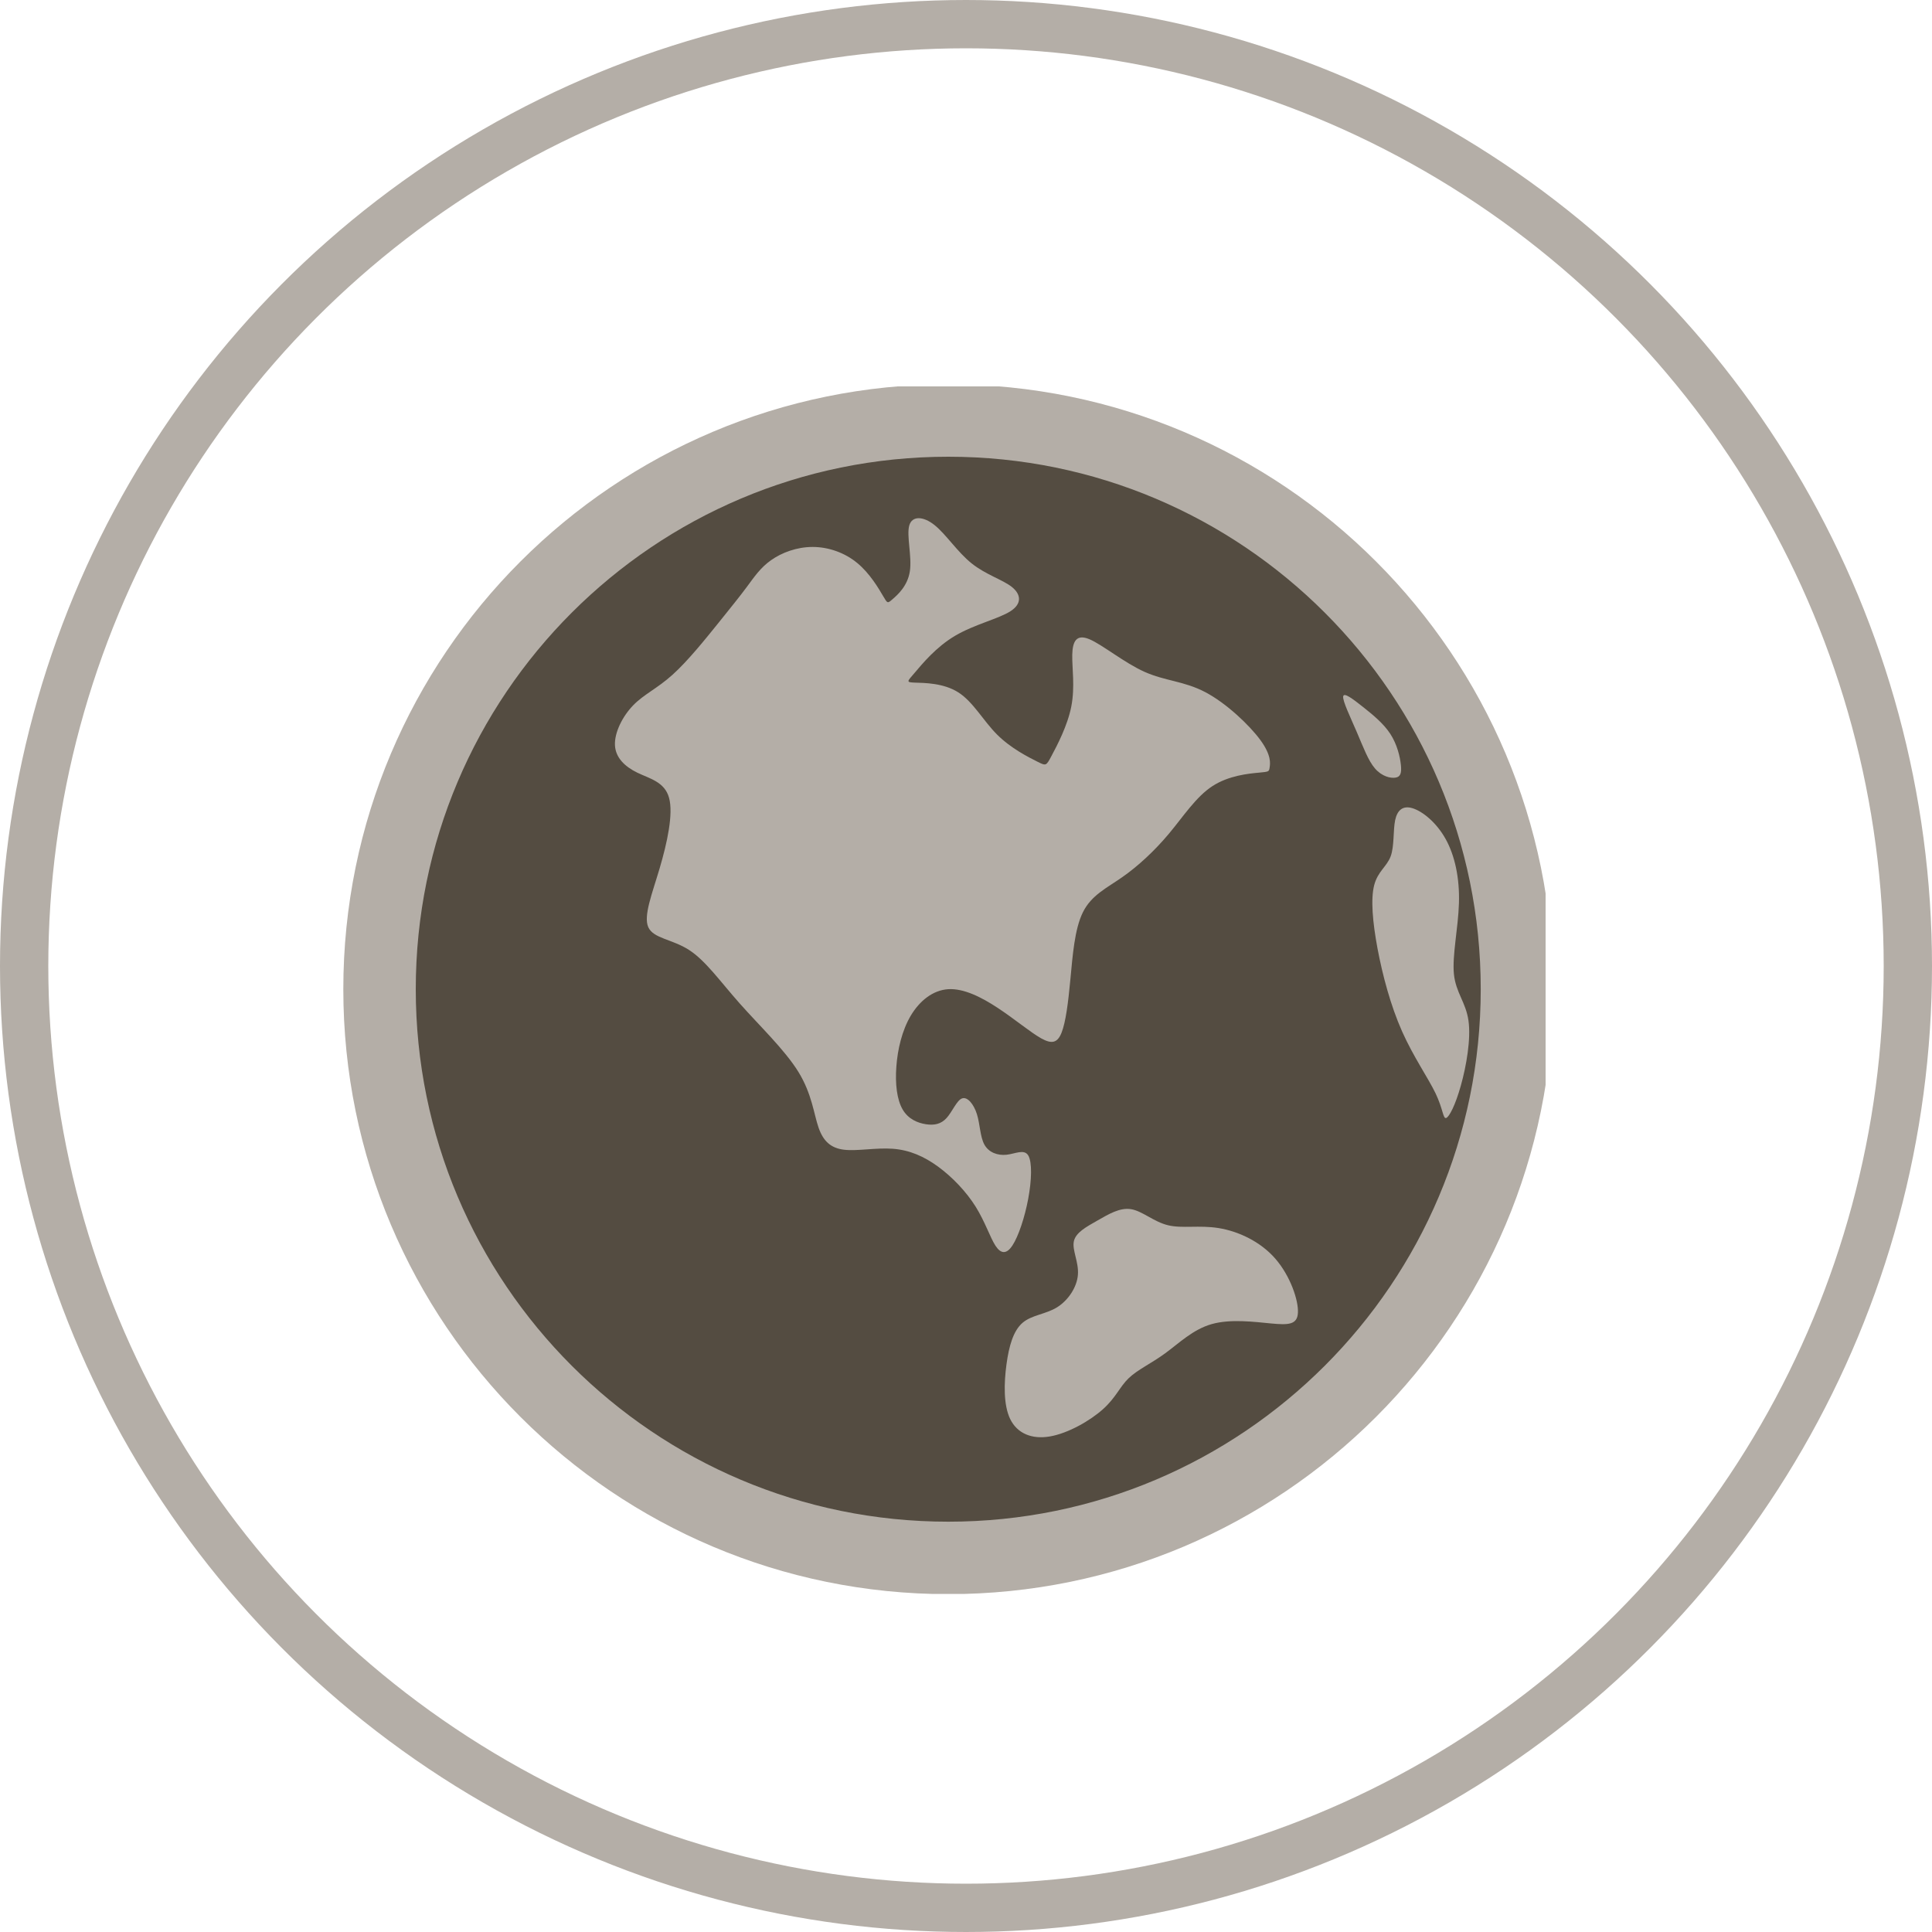 <svg width="40" height="40" viewBox="0 0 40 40" fill="none" xmlns="http://www.w3.org/2000/svg">
<g id="lang">
<g id="lang1 1" clip-path="url(#clip0_81_139)">
<g id="&#208;&#161;&#208;&#187;&#208;&#190;&#208;&#185;_x0020_1">
<g id="_2105473490608">
<path id="Vector" d="M19.633 32.255C26.136 32.255 31.407 26.983 31.407 20.48C31.407 13.977 26.136 8.706 19.633 8.706C13.13 8.706 7.858 13.977 7.858 20.48C7.858 26.983 13.13 32.255 19.633 32.255Z" fill="#544C41" stroke="#B4AEA7" stroke-width="1.5" stroke-miterlimit="22.926"/>
<path id="Vector_2" fill-rule="evenodd" clip-rule="evenodd" d="M14.876 12.895C15.143 12.562 15.312 12.354 15.462 12.152C15.612 11.95 15.742 11.754 15.964 11.598C16.185 11.441 16.498 11.324 16.824 11.324C17.15 11.324 17.489 11.441 17.749 11.657C18.01 11.872 18.192 12.184 18.284 12.341C18.375 12.497 18.375 12.497 18.479 12.406C18.584 12.315 18.792 12.132 18.838 11.826C18.883 11.52 18.766 11.09 18.825 10.881C18.883 10.673 19.118 10.685 19.352 10.874C19.587 11.063 19.822 11.428 20.115 11.663C20.408 11.898 20.76 12.002 20.949 12.152C21.138 12.302 21.164 12.497 20.923 12.653C20.682 12.81 20.174 12.927 19.776 13.162C19.378 13.396 19.092 13.748 18.936 13.931C18.779 14.113 18.753 14.126 18.942 14.133C19.131 14.139 19.535 14.139 19.841 14.335C20.148 14.53 20.356 14.921 20.643 15.208C20.93 15.495 21.294 15.677 21.477 15.769C21.659 15.86 21.659 15.86 21.77 15.651C21.881 15.443 22.103 15.026 22.181 14.622C22.259 14.217 22.194 13.827 22.2 13.553C22.207 13.279 22.285 13.123 22.552 13.233C22.819 13.344 23.276 13.722 23.699 13.911C24.123 14.1 24.514 14.1 24.95 14.328C25.387 14.556 25.869 15.013 26.097 15.325C26.325 15.638 26.299 15.808 26.286 15.892C26.273 15.977 26.273 15.977 26.065 15.997C25.856 16.016 25.439 16.055 25.1 16.277C24.761 16.498 24.501 16.902 24.201 17.261C23.901 17.619 23.562 17.932 23.236 18.16C22.91 18.388 22.598 18.532 22.422 18.884C22.246 19.235 22.207 19.796 22.161 20.278C22.116 20.76 22.064 21.164 21.979 21.379C21.894 21.594 21.777 21.621 21.555 21.497C21.334 21.373 21.008 21.099 20.662 20.871C20.317 20.643 19.952 20.461 19.633 20.48C19.313 20.5 19.04 20.721 18.857 21.027C18.675 21.334 18.584 21.725 18.558 22.083C18.531 22.442 18.57 22.767 18.688 22.97C18.805 23.172 19.001 23.25 19.17 23.276C19.339 23.302 19.483 23.276 19.6 23.145C19.717 23.015 19.809 22.78 19.919 22.741C20.03 22.702 20.16 22.859 20.226 23.067C20.291 23.276 20.291 23.537 20.382 23.7C20.473 23.862 20.656 23.927 20.838 23.908C21.021 23.888 21.203 23.784 21.288 23.921C21.372 24.058 21.36 24.436 21.288 24.82C21.216 25.205 21.086 25.596 20.962 25.785C20.838 25.974 20.721 25.961 20.61 25.791C20.5 25.622 20.395 25.296 20.2 24.983C20.004 24.67 19.717 24.37 19.424 24.155C19.131 23.941 18.831 23.81 18.486 23.784C18.14 23.758 17.749 23.836 17.476 23.804C17.202 23.771 17.046 23.628 16.948 23.348C16.85 23.067 16.811 22.65 16.531 22.194C16.25 21.738 15.729 21.242 15.319 20.78C14.908 20.317 14.608 19.887 14.263 19.666C13.918 19.444 13.527 19.431 13.422 19.196C13.318 18.962 13.501 18.506 13.657 17.978C13.813 17.45 13.944 16.85 13.852 16.518C13.761 16.186 13.448 16.12 13.194 15.997C12.94 15.873 12.745 15.69 12.732 15.43C12.719 15.169 12.888 14.83 13.11 14.602C13.331 14.374 13.605 14.257 13.924 13.97C14.243 13.683 14.608 13.227 14.876 12.895Z" fill="#B4AEA7"/>
<path id="Vector_3" fill-rule="evenodd" clip-rule="evenodd" d="M22.233 25.7C22.194 25.882 22.337 26.13 22.317 26.391C22.298 26.651 22.115 26.925 21.881 27.069C21.646 27.212 21.359 27.225 21.17 27.388C20.981 27.551 20.89 27.863 20.838 28.248C20.786 28.633 20.773 29.089 20.916 29.382C21.06 29.675 21.359 29.805 21.737 29.74C22.115 29.675 22.571 29.414 22.839 29.173C23.106 28.932 23.184 28.711 23.367 28.535C23.549 28.359 23.836 28.229 24.122 28.02C24.409 27.811 24.696 27.525 25.087 27.414C25.478 27.303 25.973 27.368 26.319 27.401C26.664 27.433 26.86 27.433 26.872 27.179C26.886 26.925 26.716 26.417 26.403 26.058C26.09 25.7 25.634 25.491 25.23 25.426C24.826 25.361 24.474 25.439 24.181 25.367C23.888 25.296 23.653 25.074 23.419 25.035C23.184 24.996 22.95 25.14 22.721 25.27C22.493 25.4 22.272 25.517 22.233 25.7Z" fill="#B4AEA7"/>
<path id="Vector_4" fill-rule="evenodd" clip-rule="evenodd" d="M28.451 18.327C28.377 18.613 28.417 19.085 28.52 19.638C28.624 20.19 28.791 20.82 29.028 21.353C29.265 21.885 29.57 22.319 29.723 22.639C29.876 22.959 29.876 23.166 29.94 23.147C30.004 23.127 30.132 22.881 30.245 22.477C30.359 22.072 30.457 21.51 30.403 21.131C30.349 20.751 30.142 20.554 30.102 20.17C30.063 19.785 30.191 19.214 30.206 18.696C30.221 18.179 30.122 17.715 29.93 17.37C29.738 17.025 29.452 16.799 29.25 16.735C29.048 16.671 28.93 16.769 28.885 16.981C28.841 17.193 28.87 17.518 28.792 17.73C28.713 17.942 28.525 18.041 28.451 18.327Z" fill="#B4AEA7"/>
<path id="Vector_5" fill-rule="evenodd" clip-rule="evenodd" d="M28.216 14.634C28.421 14.797 28.644 14.977 28.786 15.196C28.927 15.414 28.987 15.671 29.004 15.839C29.021 16.006 28.996 16.083 28.893 16.1C28.79 16.117 28.61 16.075 28.469 15.912C28.327 15.749 28.224 15.466 28.091 15.157C27.959 14.849 27.796 14.514 27.809 14.42C27.821 14.326 28.01 14.471 28.216 14.634Z" fill="#B4AEA7"/>
</g>
</g>
</g>
<circle id="Ellipse 3" cx="20" cy="20" r="19.5" stroke="#B4AEA7"/>
</g>
<defs>
<clipPath id="clip0_81_139">
<rect width="25" height="25" fill="white" transform="translate(7 8)"/>
</clipPath>
</defs>
</svg>
